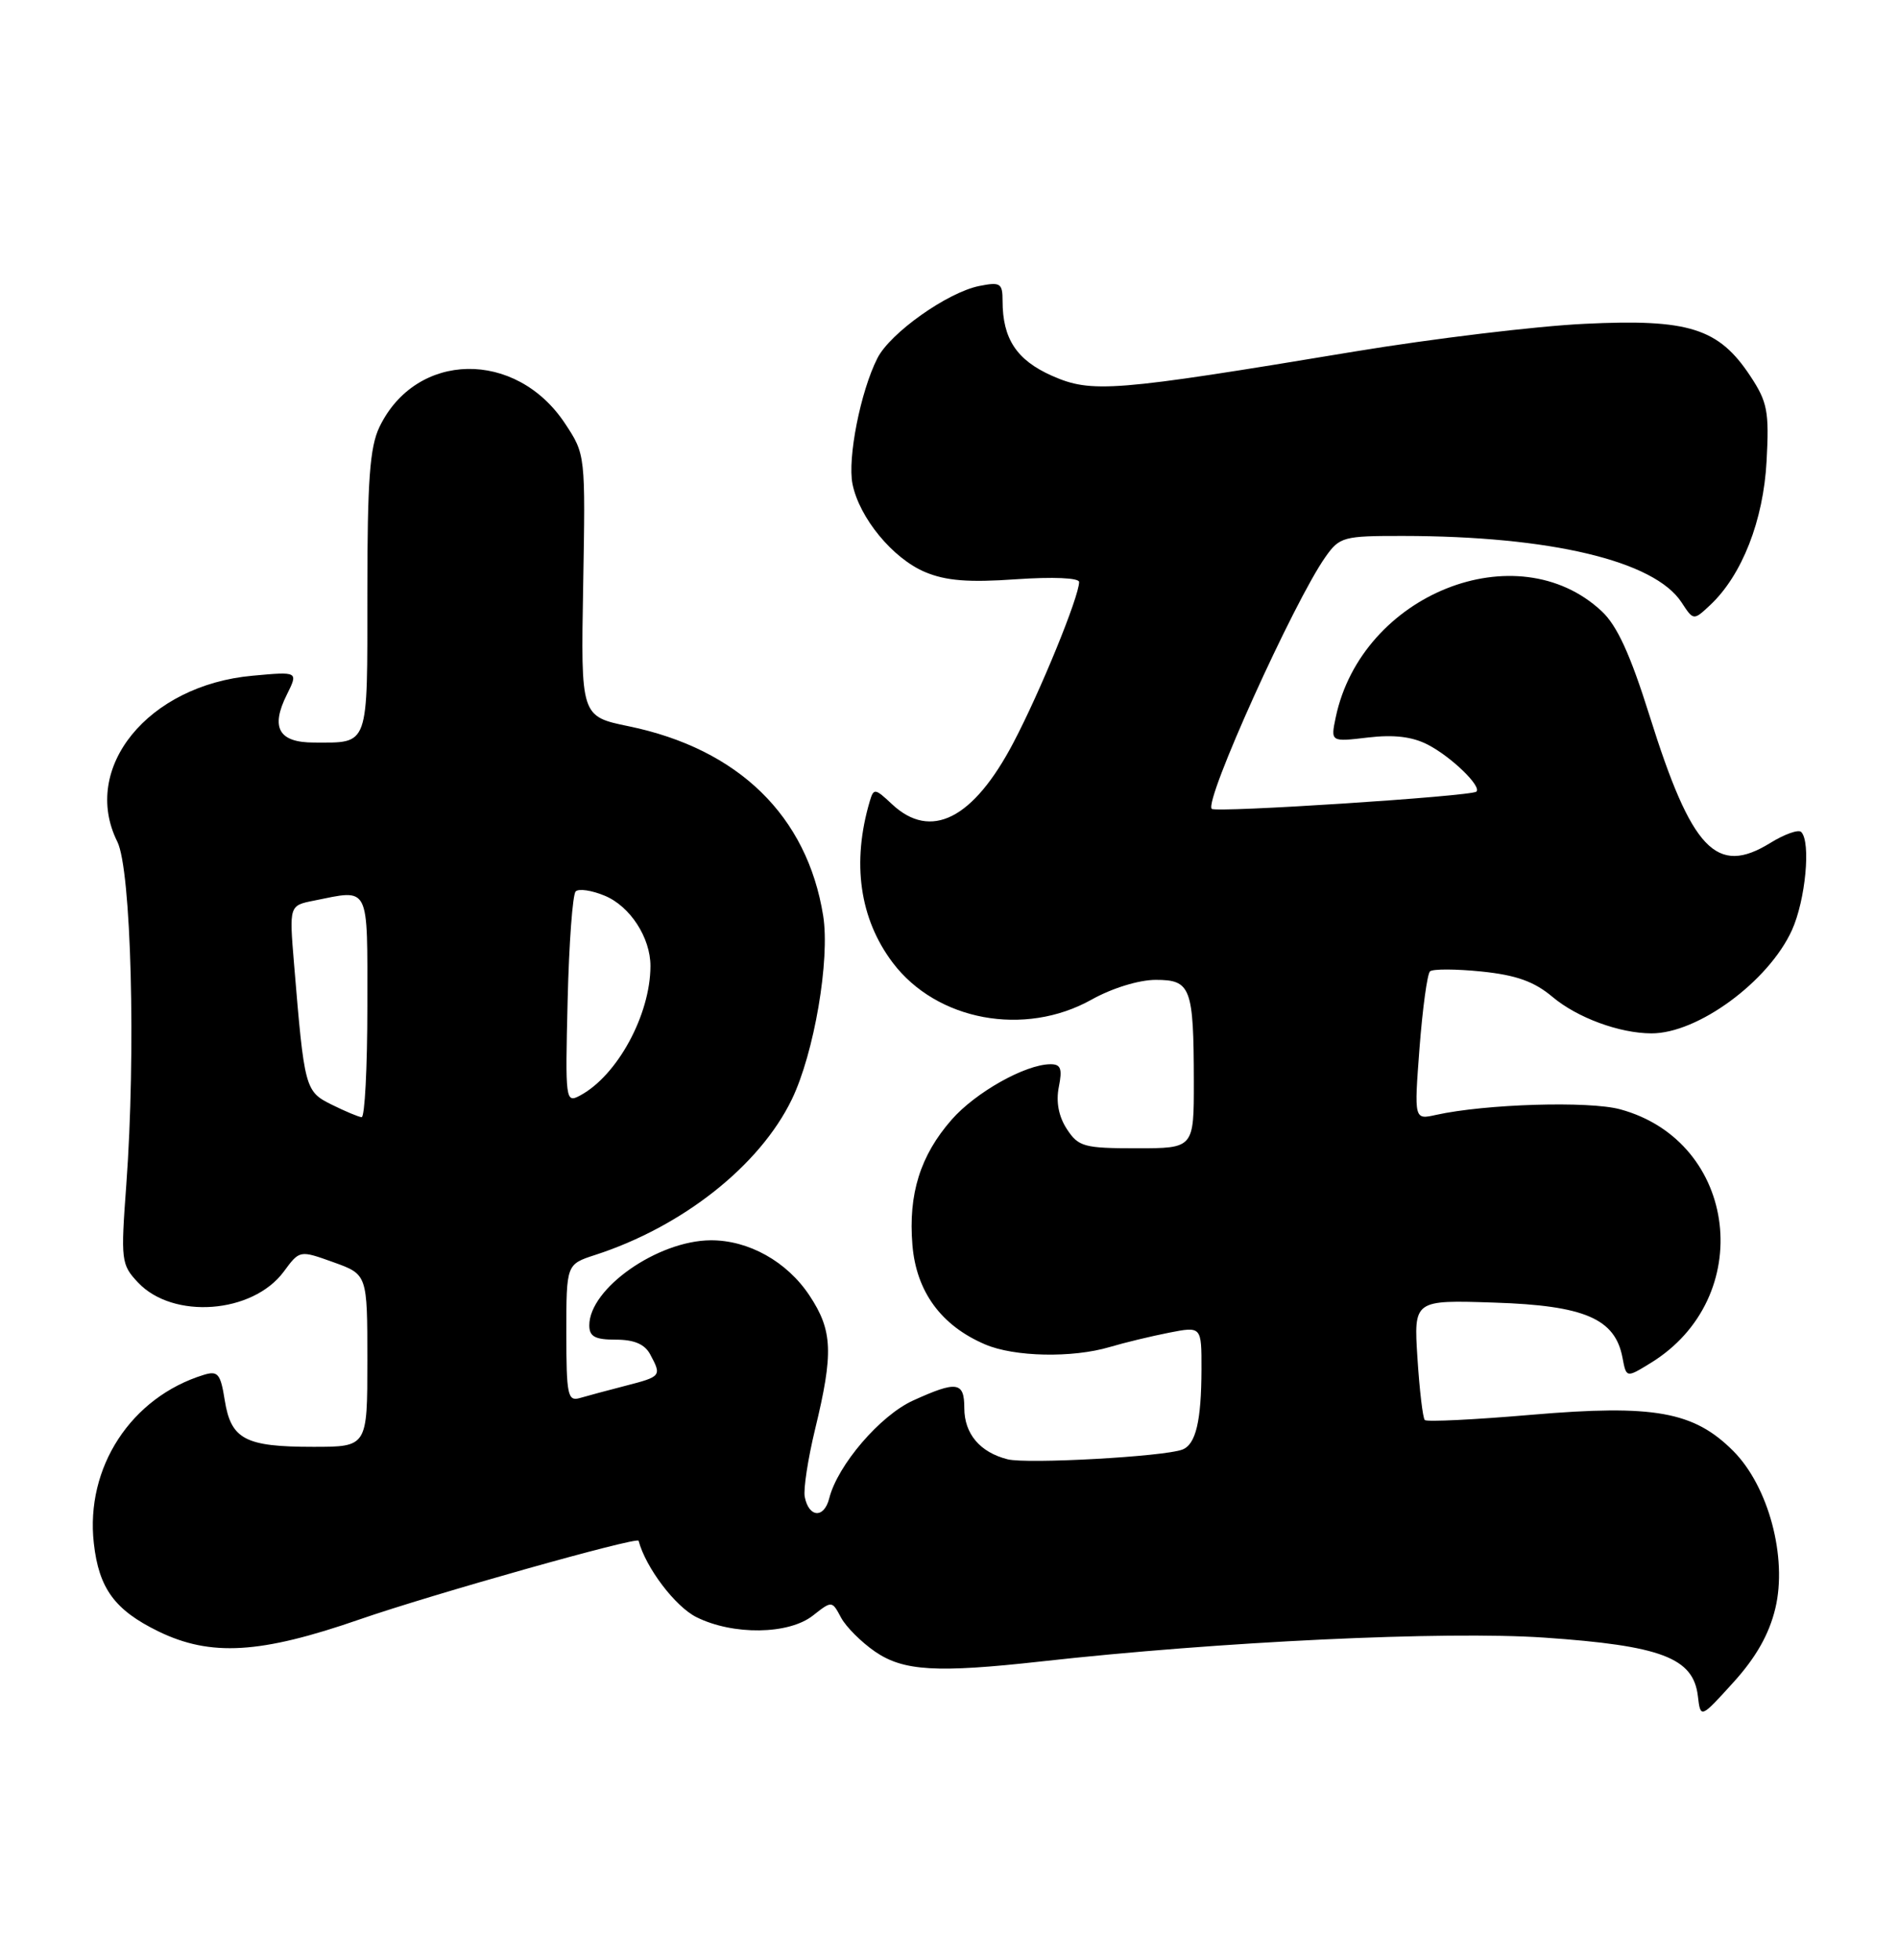 <?xml version="1.0" encoding="UTF-8" standalone="no"?>
<!DOCTYPE svg PUBLIC "-//W3C//DTD SVG 1.1//EN" "http://www.w3.org/Graphics/SVG/1.1/DTD/svg11.dtd" >
<svg xmlns="http://www.w3.org/2000/svg" xmlns:xlink="http://www.w3.org/1999/xlink" version="1.1" viewBox="0 0 248 256">
 <g >
 <path fill="currentColor"
d=" M 231.97 210.11 C 233.57 203.45 231.08 194.15 226.46 189.53 C 221.32 184.38 216.09 183.45 200.16 184.81 C 192.72 185.45 186.43 185.76 186.17 185.50 C 185.91 185.25 185.48 181.61 185.21 177.42 C 184.72 169.81 184.72 169.81 195.29 170.16 C 207.04 170.54 211.04 172.26 212.00 177.35 C 212.50 180.00 212.50 180.00 215.63 178.08 C 229.57 169.58 227.15 149.11 211.70 144.91 C 207.63 143.80 194.09 144.21 187.63 145.64 C 184.77 146.28 184.77 146.28 185.48 136.89 C 185.88 131.73 186.49 127.23 186.85 126.89 C 187.21 126.56 190.24 126.57 193.58 126.91 C 198.14 127.38 200.47 128.22 202.86 130.23 C 206.10 132.95 211.61 134.98 215.78 134.99 C 221.84 135.01 231.09 128.21 234.14 121.51 C 235.92 117.58 236.64 109.97 235.35 108.68 C 234.99 108.32 233.17 108.97 231.32 110.11 C 224.28 114.46 221.03 111.04 215.53 93.47 C 213.02 85.49 211.30 81.72 209.28 79.84 C 198.22 69.51 177.91 77.62 174.53 93.71 C 173.86 96.92 173.86 96.92 178.75 96.34 C 182.14 95.94 184.54 96.23 186.57 97.28 C 189.63 98.86 193.62 102.72 192.91 103.41 C 192.30 104.02 158.85 106.19 158.33 105.66 C 157.30 104.63 169.06 78.60 173.19 72.75 C 175.04 70.13 175.53 70.00 183.32 70.01 C 202.60 70.03 216.16 73.26 219.71 78.68 C 221.28 81.08 221.28 81.08 223.47 79.03 C 227.62 75.13 230.42 67.98 230.83 60.22 C 231.18 53.74 230.94 52.51 228.70 49.12 C 224.57 42.87 220.66 41.64 207.07 42.30 C 200.71 42.60 187.18 44.24 177.00 45.92 C 145.44 51.16 142.65 51.38 137.46 49.09 C 132.84 47.04 131.00 44.26 131.00 39.31 C 131.00 36.99 130.71 36.81 127.95 37.36 C 123.80 38.19 116.30 43.50 114.64 46.80 C 112.44 51.14 110.72 59.85 111.39 63.22 C 112.28 67.65 116.66 72.96 120.88 74.73 C 123.59 75.87 126.57 76.11 132.75 75.67 C 137.57 75.34 141.00 75.48 141.00 76.03 C 141.00 77.93 135.92 90.36 132.42 97.01 C 127.17 107.01 121.62 109.81 116.54 105.04 C 114.33 102.97 114.16 102.94 113.65 104.66 C 111.27 112.71 112.32 120.03 116.65 125.76 C 122.39 133.35 133.87 135.48 142.63 130.58 C 145.31 129.08 148.83 128.00 151.01 128.00 C 155.60 128.00 155.97 128.97 155.99 141.25 C 156.00 150.00 156.00 150.00 148.52 150.00 C 141.64 150.00 140.91 149.80 139.40 147.49 C 138.33 145.85 137.96 143.94 138.35 141.99 C 138.83 139.59 138.61 139.00 137.22 139.02 C 133.94 139.06 127.47 142.70 124.35 146.26 C 120.25 150.93 118.67 155.97 119.22 162.63 C 119.72 168.72 122.97 173.17 128.72 175.62 C 132.53 177.26 140.13 177.41 145.01 175.96 C 146.93 175.39 150.41 174.55 152.75 174.09 C 157.00 173.26 157.00 173.26 156.99 178.88 C 156.97 185.65 156.25 188.69 154.49 189.36 C 152.11 190.28 134.22 191.27 131.66 190.63 C 128.05 189.72 126.00 187.30 126.00 183.93 C 126.00 180.49 125.03 180.35 119.31 182.95 C 115.01 184.90 109.44 191.39 108.35 195.73 C 107.68 198.39 105.68 198.26 105.15 195.53 C 104.96 194.53 105.57 190.56 106.50 186.71 C 108.92 176.75 108.80 173.81 105.78 169.25 C 102.84 164.80 97.81 161.99 92.85 162.02 C 85.91 162.07 77.00 168.32 77.00 173.13 C 77.00 174.60 77.75 175.00 80.46 175.00 C 82.87 175.00 84.25 175.59 84.96 176.93 C 86.47 179.74 86.41 179.82 81.75 181.02 C 79.41 181.62 76.71 182.35 75.75 182.63 C 74.18 183.08 74.00 182.23 74.00 174.14 C 74.00 165.16 74.00 165.16 77.75 163.94 C 89.18 160.24 99.27 152.27 103.46 143.62 C 106.38 137.59 108.47 125.36 107.56 119.63 C 105.47 106.58 96.49 97.83 82.14 94.87 C 75.89 93.58 75.89 93.58 76.20 76.48 C 76.50 59.41 76.50 59.37 73.84 55.34 C 67.42 45.62 54.36 45.86 49.58 55.78 C 48.32 58.41 48.00 62.74 48.00 77.43 C 48.00 97.81 48.29 97.00 41.03 97.00 C 36.42 97.00 35.32 95.07 37.48 90.74 C 38.98 87.72 38.98 87.72 32.99 88.27 C 19.34 89.50 10.53 100.33 15.33 109.95 C 17.15 113.60 17.77 137.52 16.50 154.80 C 15.77 164.67 15.83 165.19 18.03 167.53 C 22.60 172.39 33.00 171.62 37.08 166.11 C 39.15 163.30 39.15 163.30 43.58 164.89 C 48.00 166.48 48.00 166.48 48.00 177.74 C 48.00 189.00 48.00 189.00 40.93 189.00 C 32.04 189.00 30.19 188.03 29.37 182.94 C 28.82 179.45 28.47 179.03 26.62 179.60 C 17.13 182.52 11.14 191.69 12.26 201.60 C 12.92 207.51 15.00 210.33 20.70 213.11 C 27.53 216.43 34.03 216.04 47.00 211.54 C 56.43 208.27 83.29 200.70 83.44 201.27 C 84.38 204.79 88.22 209.86 91.00 211.25 C 95.78 213.63 103.05 213.54 106.22 211.04 C 108.70 209.09 108.71 209.09 109.89 211.30 C 110.54 212.52 112.55 214.52 114.35 215.76 C 118.06 218.30 122.39 218.55 136.00 217.04 C 159.37 214.43 188.81 213.04 201.76 213.92 C 217.05 214.97 221.26 216.56 221.85 221.55 C 222.20 224.50 222.20 224.50 226.49 219.77 C 229.44 216.52 231.16 213.49 231.97 210.11 Z  M 43.32 144.29 C 39.86 142.57 39.77 142.22 38.42 125.90 C 37.79 118.29 37.79 118.29 41.02 117.65 C 48.39 116.17 48.00 115.41 48.00 131.50 C 48.00 139.47 47.66 145.97 47.25 145.94 C 46.84 145.90 45.07 145.16 43.32 144.29 Z  M 74.17 130.66 C 74.35 123.23 74.82 116.84 75.22 116.45 C 75.61 116.05 77.32 116.30 79.02 117.01 C 82.33 118.38 85.00 122.49 84.99 126.20 C 84.98 132.56 80.66 140.50 75.81 143.10 C 73.89 144.13 73.85 143.83 74.17 130.66 Z "/>
</g>
</svg>